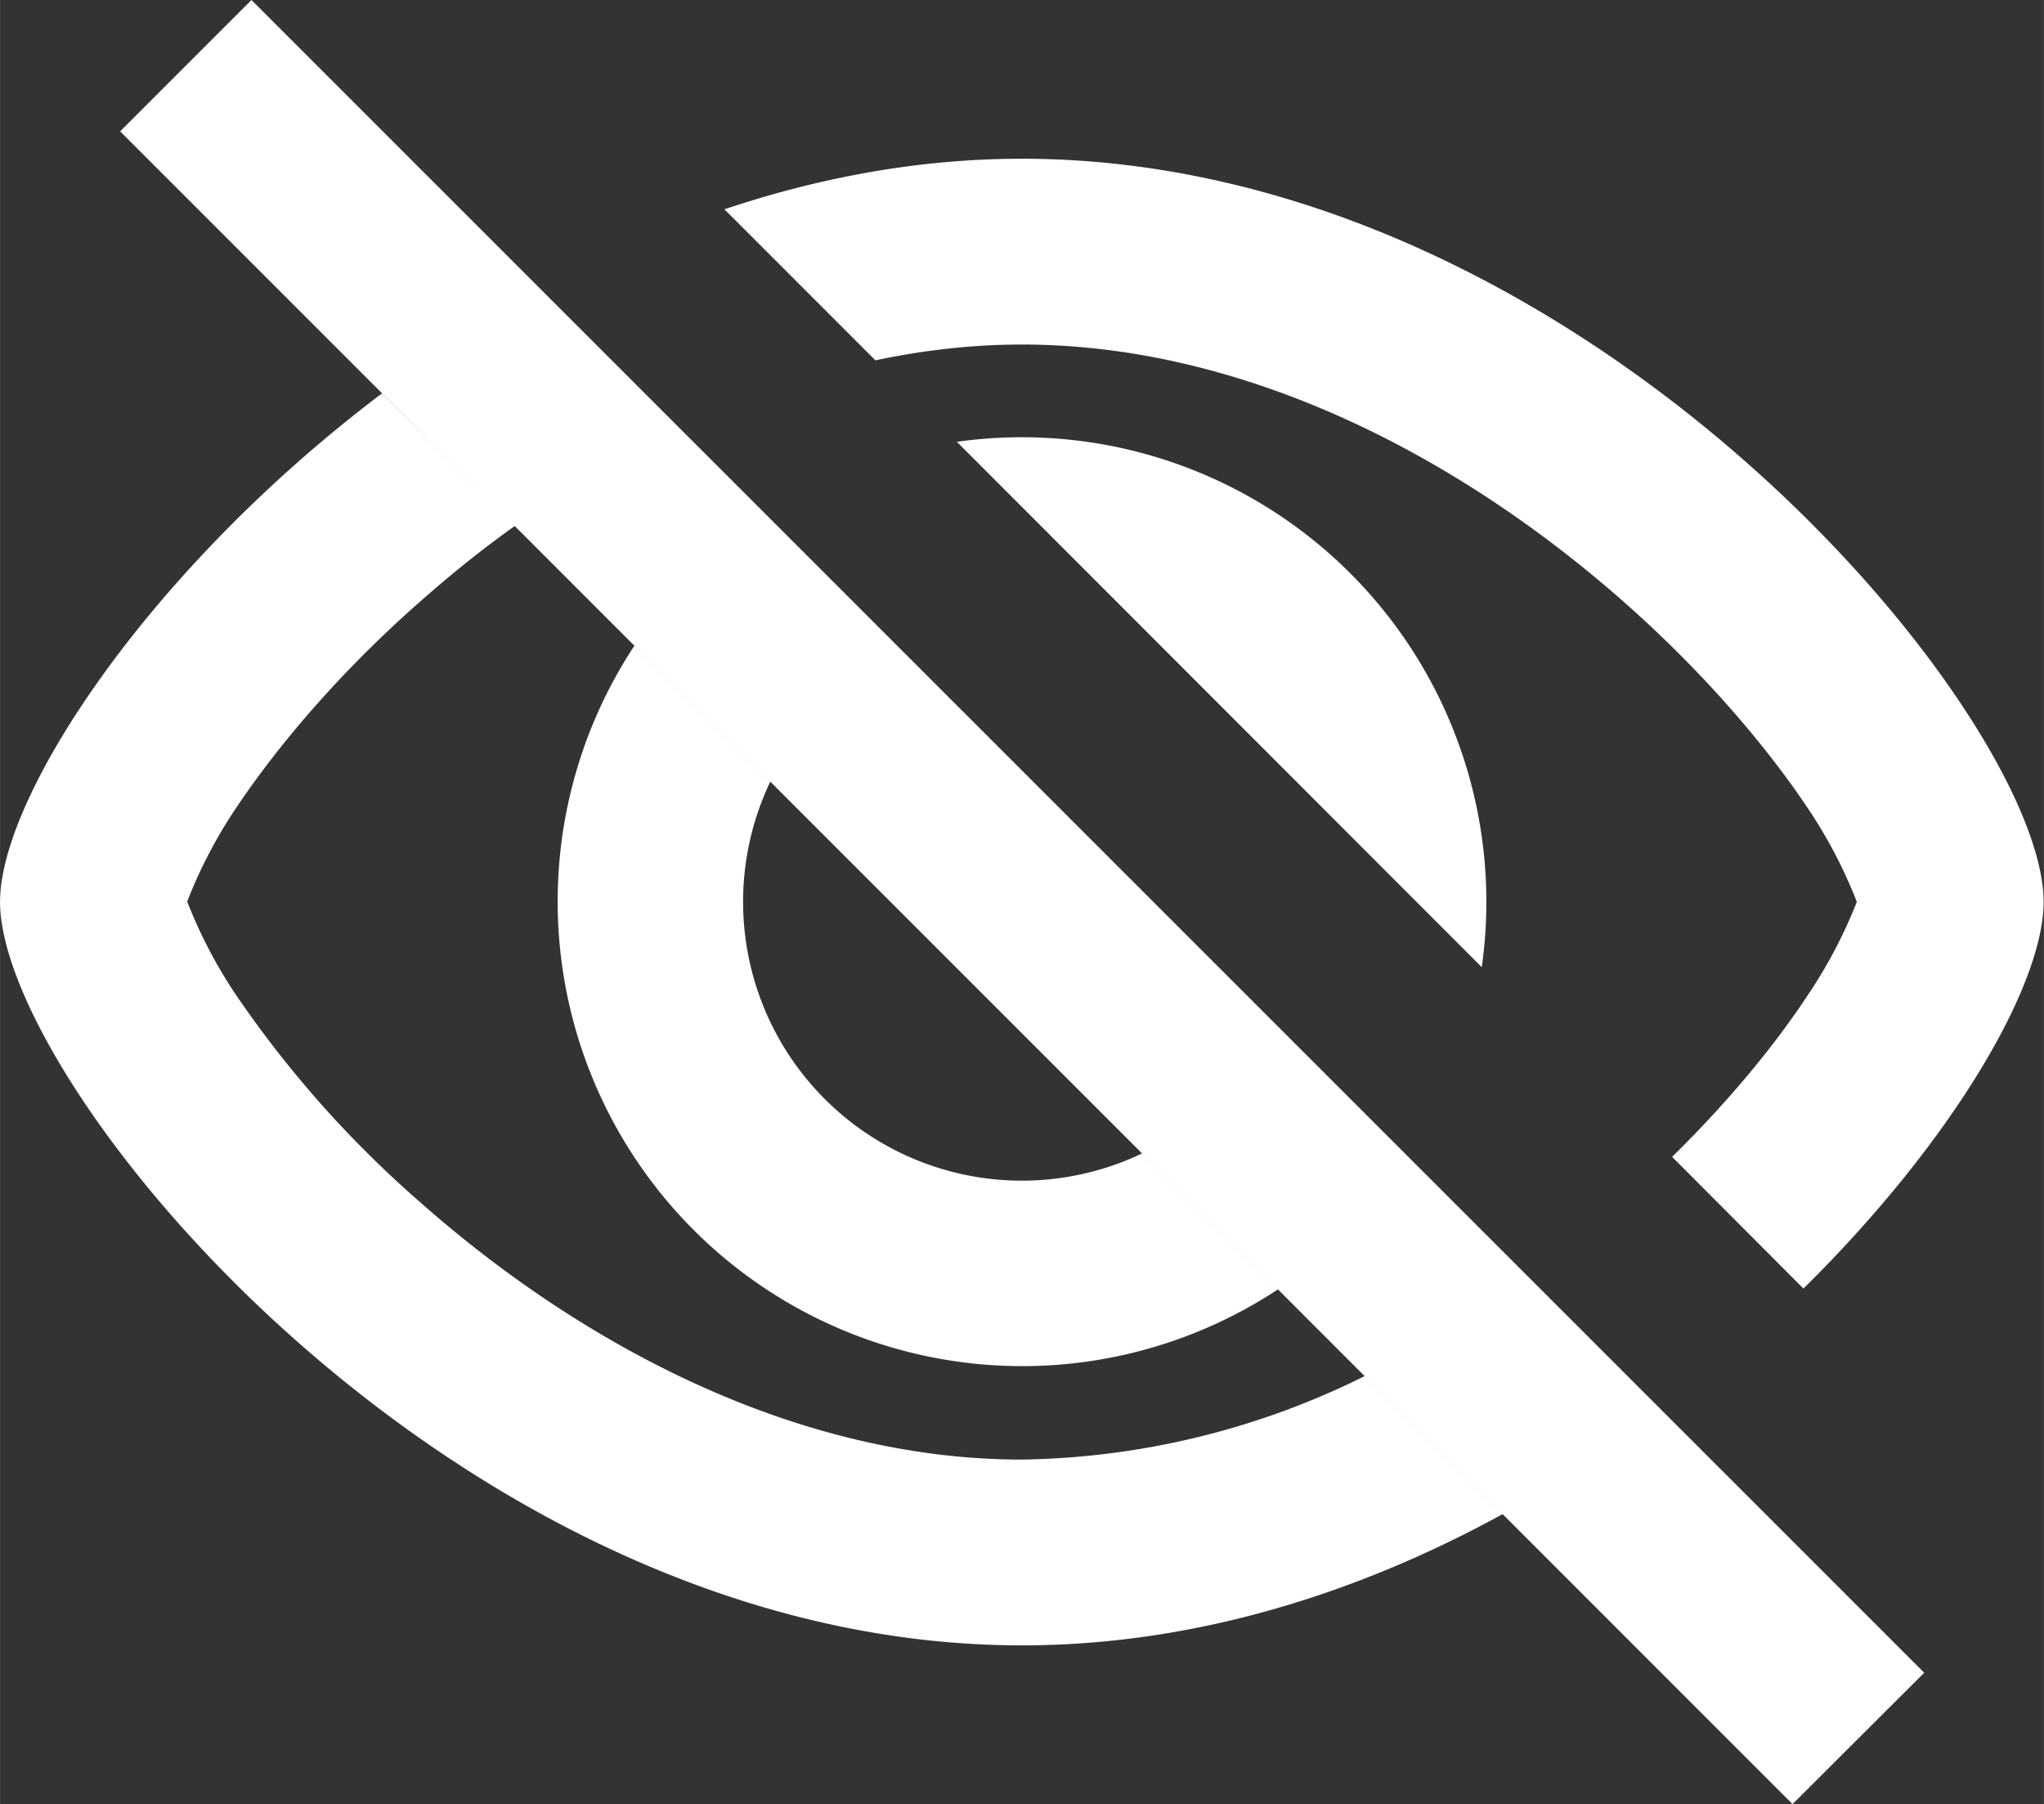 <svg xmlns="http://www.w3.org/2000/svg" viewBox="0 0 5.821 5.137" height="19.414" width="22">
  <rect x="0" y="0" width="5.821" height="5.137" fill="#333333" stroke="none"/>
  <g fill="#fff" clip-rule="evenodd" fill-rule="evenodd">
    <path d="M1.088 1.12C.425 1.62 0 2.266 0 2.568c0 .53 1.303 2.117 2.91 2.117.495 0 .961-.15 1.37-.374l-.393-.393a2.264 2.264 0 01-.977.238c-.631 0-1.24-.316-1.708-.728A3.092 3.092 0 01.67 2.83a1.362 1.362 0 01-.137-.263 1.361 1.361 0 01.137-.263c.12-.18.3-.393.532-.596.084-.074.172-.145.265-.211zm.719.718A1.323 1.323 0 003.64 3.671l-.387-.387a.794.794 0 01-1.059-1.059zm2.413.916L2.725 1.258A1.323 1.323 0 014.22 2.753zm.542.54c.163-.16.295-.321.388-.463a1.362 1.362 0 00.138-.263 1.362 1.362 0 00-.137-.263c-.12-.18-.301-.393-.532-.596C4.15 1.297 3.542.981 2.91.981c-.14 0-.28.016-.417.045l-.43-.43c.268-.09.553-.144.847-.144 1.608 0 2.91 1.587 2.91 2.116 0 .236-.257.68-.684 1.101z"/>
    <path d="M5.105 5.137L.342.374.716 0 5.48 4.763z"/>
  </g>
</svg>
